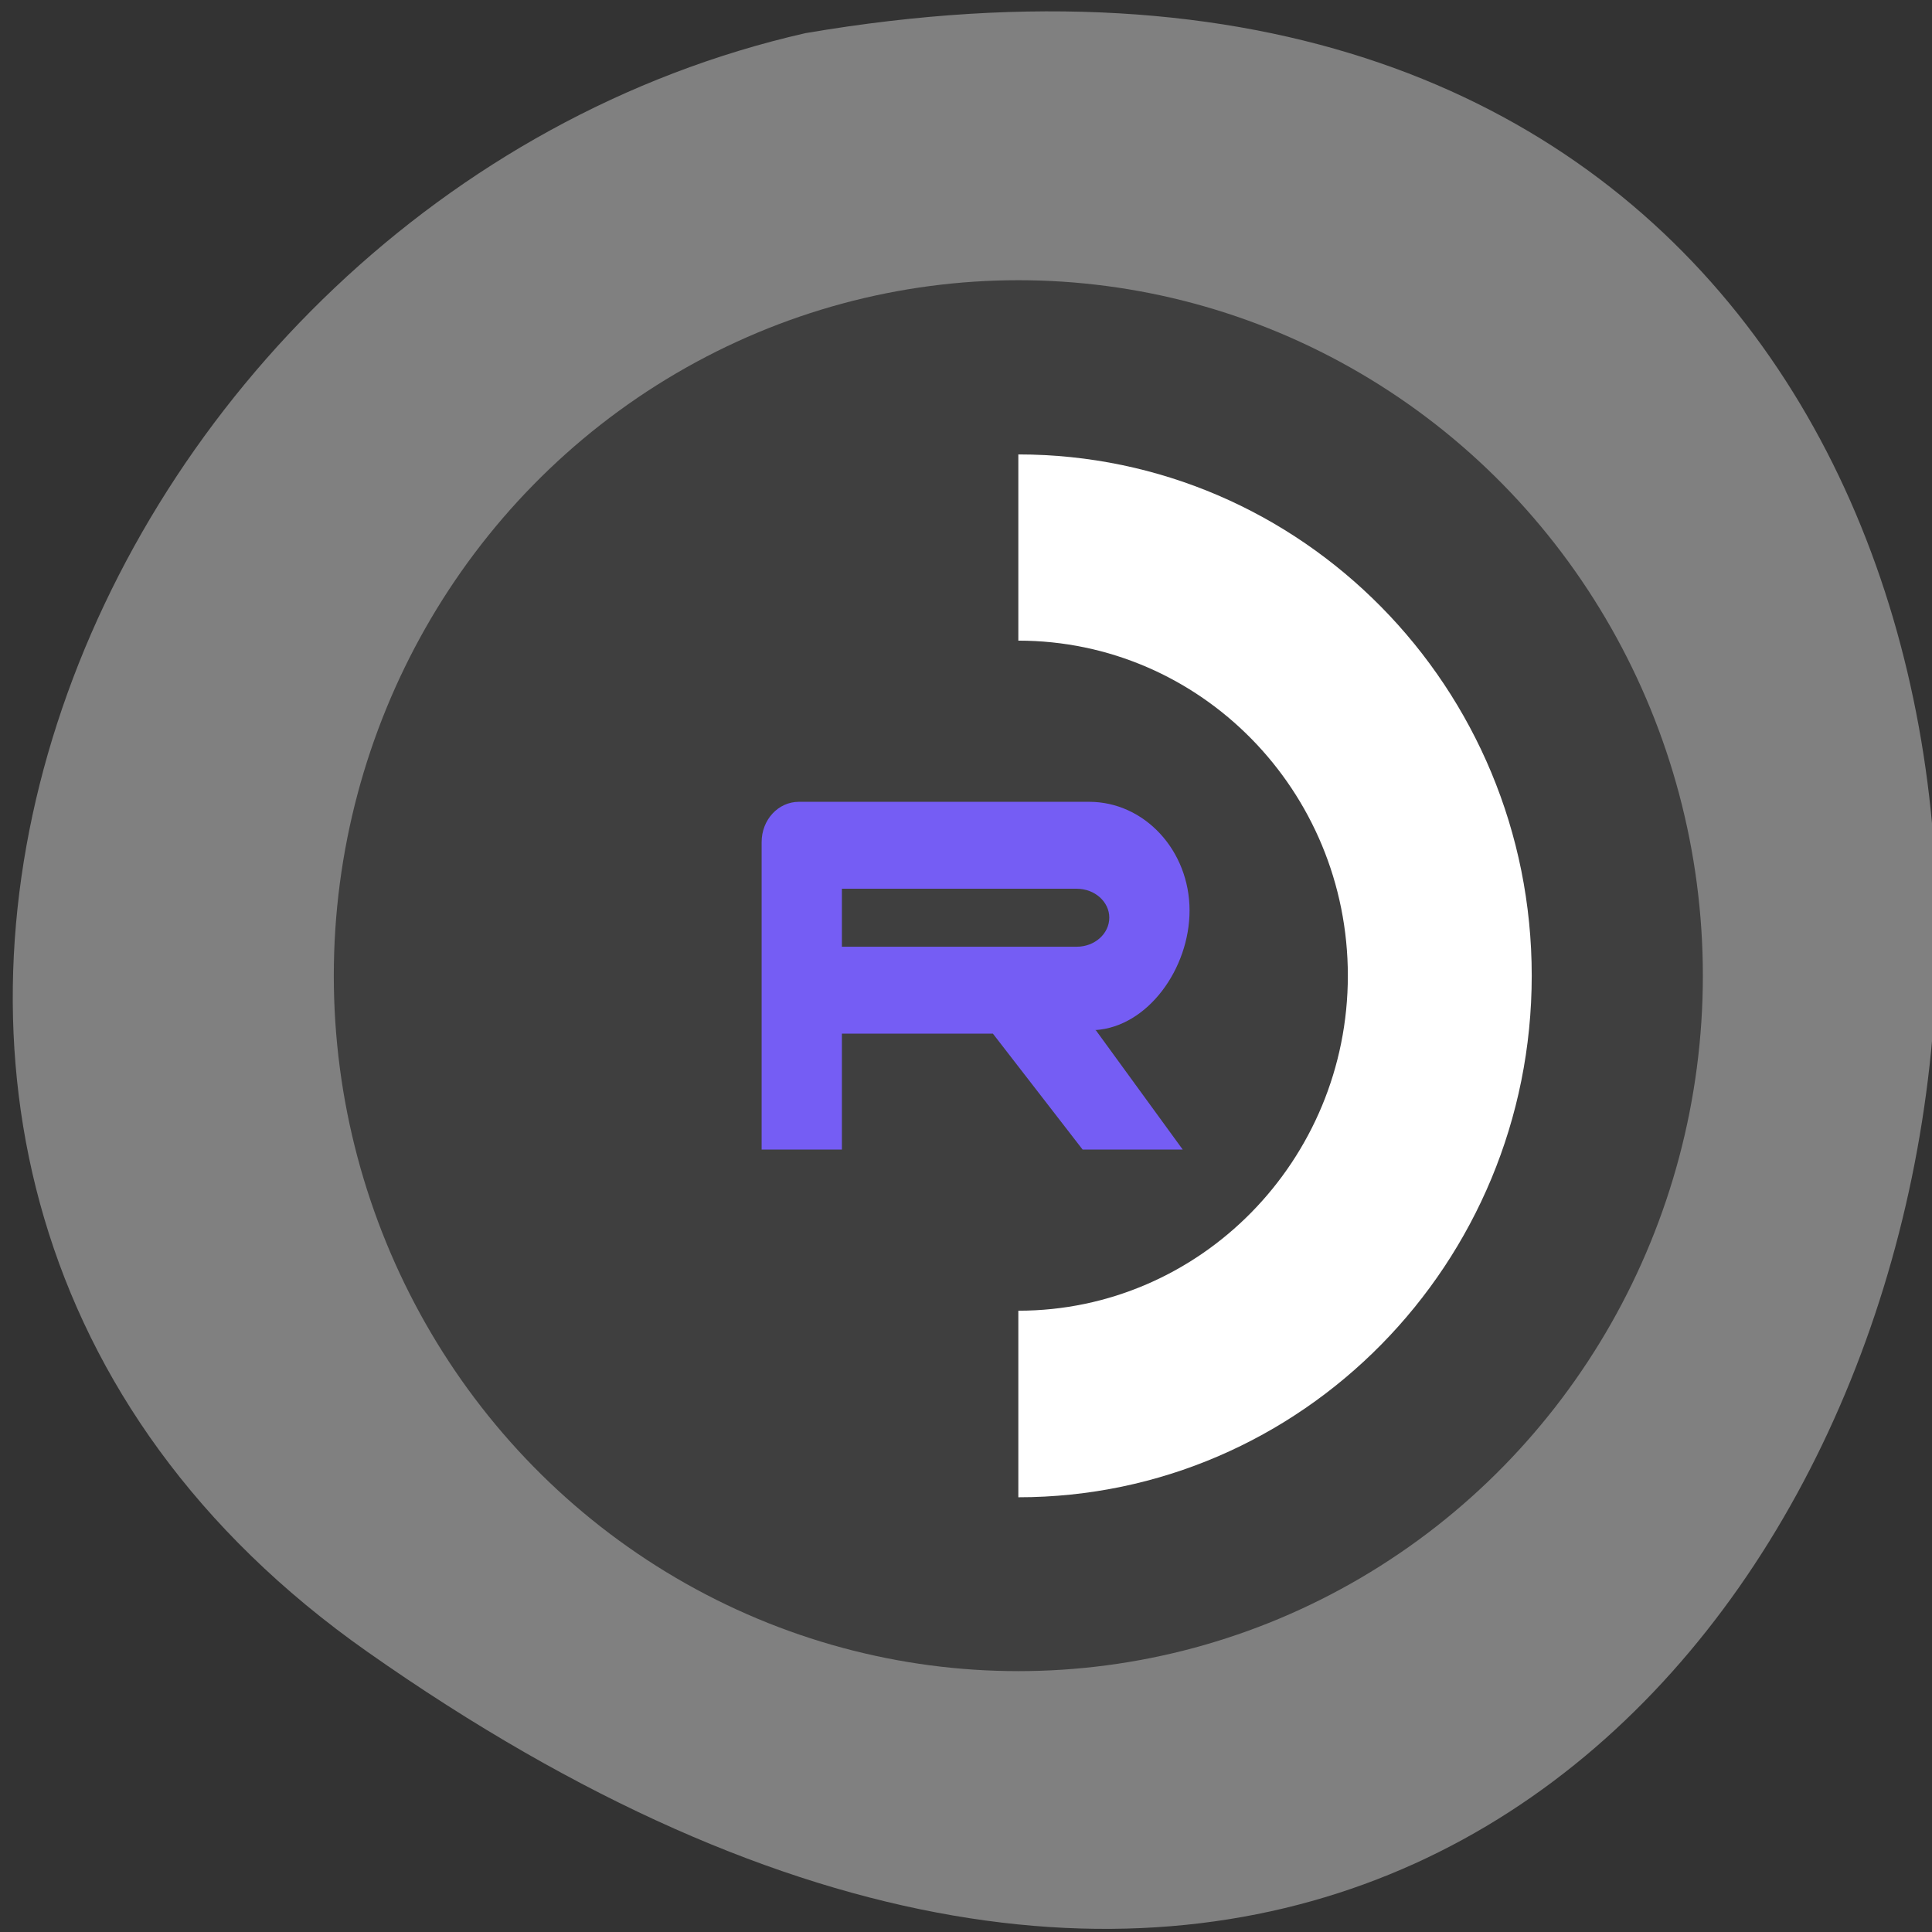 <svg xmlns="http://www.w3.org/2000/svg" viewBox="0 0 256 256"><rect x="0" y="0" width="256" height="256" fill="#333333" stroke="none"/><g fill="#808080" color="#000"><path d="M 219.27,843.52 C 378.99,1071.5 -36.39,1144.06 4.81,901.81 26.646,805.46 155.29,752.19 219.27,843.52 z" transform="matrix(0 1 0.996 0 -791.49 -0.415)"/></g><g transform="matrix(11.338 0 0 11.519 44.23 37.13)"><circle r="8" cy="8" cx="8" fill="#3f3f3f"/><path d="m 8 2 v 2.146 c 2.129 0 3.851 1.727 3.851 3.854 0 2.126 -1.726 3.854 -3.851 3.854 v 2.146 c 3.314 0 6 -2.688 6 -6 c 0 -3.316 -2.69 -5.996 -6 -5.996 z" fill="#fff"/><path d="m 5.436 6 c -0.242 0 -0.436 0.206 -0.436 0.464 v 3.536 h 0.938 v -1.333 h 1.765 l 1.048 1.333 h 1.17 l -1.014 -1.371 l -0.01 -0.003 c 0.616 -0.037 1.104 -0.708 1.104 -1.376 0 -0.689 -0.526 -1.25 -1.173 -1.25 z m 0.502 1 h 2.745 c 0.209 0 0.38 0.149 0.38 0.332 0 0.186 -0.171 0.335 -0.38 0.335 h -2.745 z" fill="#755df4"/></g></svg>